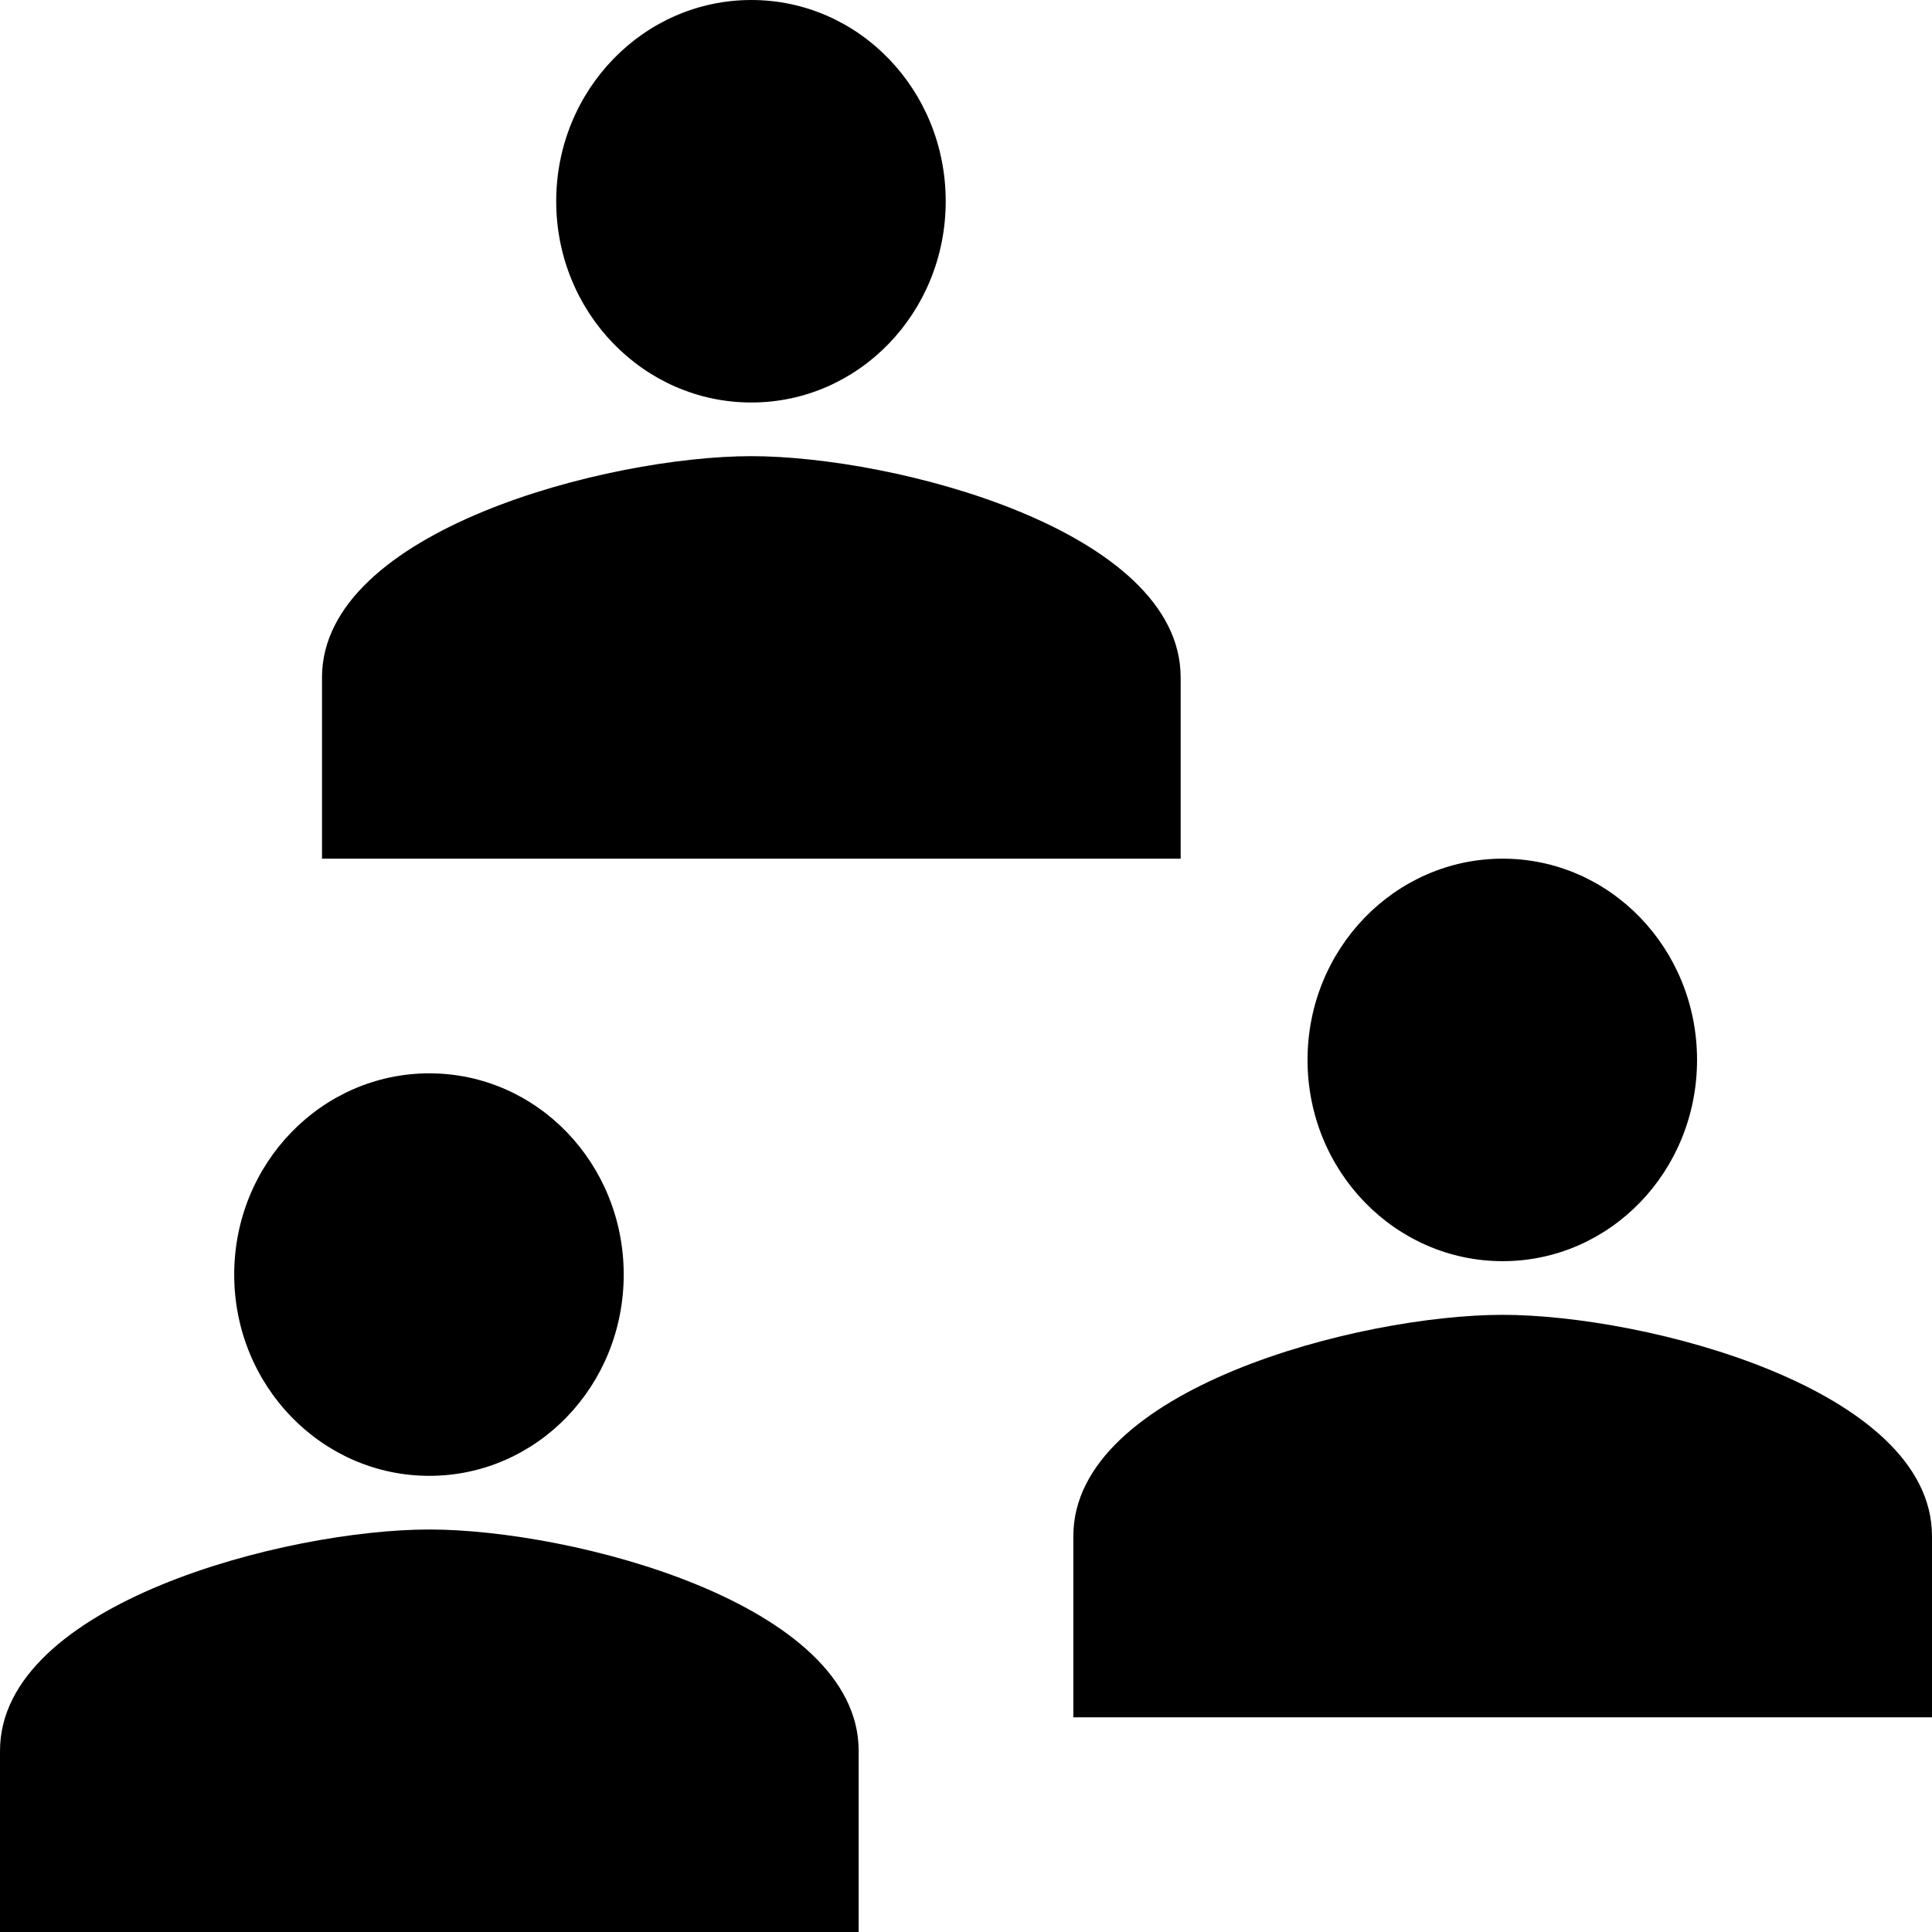 <svg width="18" height="18" viewBox="0 0 18 18" fill="currentColor" xmlns="http://www.w3.org/2000/svg">
<path d="M7 3.75C8.004 3.75 8.811 2.91 8.811 1.875C8.811 0.84 8.004 0 7 0C5.996 0 5.182 0.84 5.182 1.875C5.182 2.91 5.996 3.75 7 3.75Z" fill="currentColor"/>
<path d="M7 4.25C5.669 4.25 3 4.94 3 6.312V8H11V6.312C11 4.94 8.331 4.25 7 4.25Z" fill="currentColor"/>
<path d="M14 11.75C15.004 11.75 15.811 10.91 15.811 9.875C15.811 8.84 15.004 8 14 8C12.996 8 12.182 8.84 12.182 9.875C12.182 10.91 12.996 11.75 14 11.75Z" fill="currentColor"/>
<path d="M14 12.25C12.669 12.25 10 12.94 10 14.312V16H18V14.312C18 12.94 15.331 12.25 14 12.25Z" fill="currentColor"/>
<path d="M5.811 11.875C5.811 12.91 5.004 13.75 4 13.75C2.996 13.75 2.182 12.91 2.182 11.875C2.182 10.84 2.996 10 4 10C5.004 10 5.811 10.84 5.811 11.875Z" fill="currentColor"/>
<path d="M0 16.312C0 14.94 2.669 14.25 4 14.25C5.331 14.25 8 14.94 8 16.312V18H0V16.312Z" fill="currentColor"/>
</svg>
